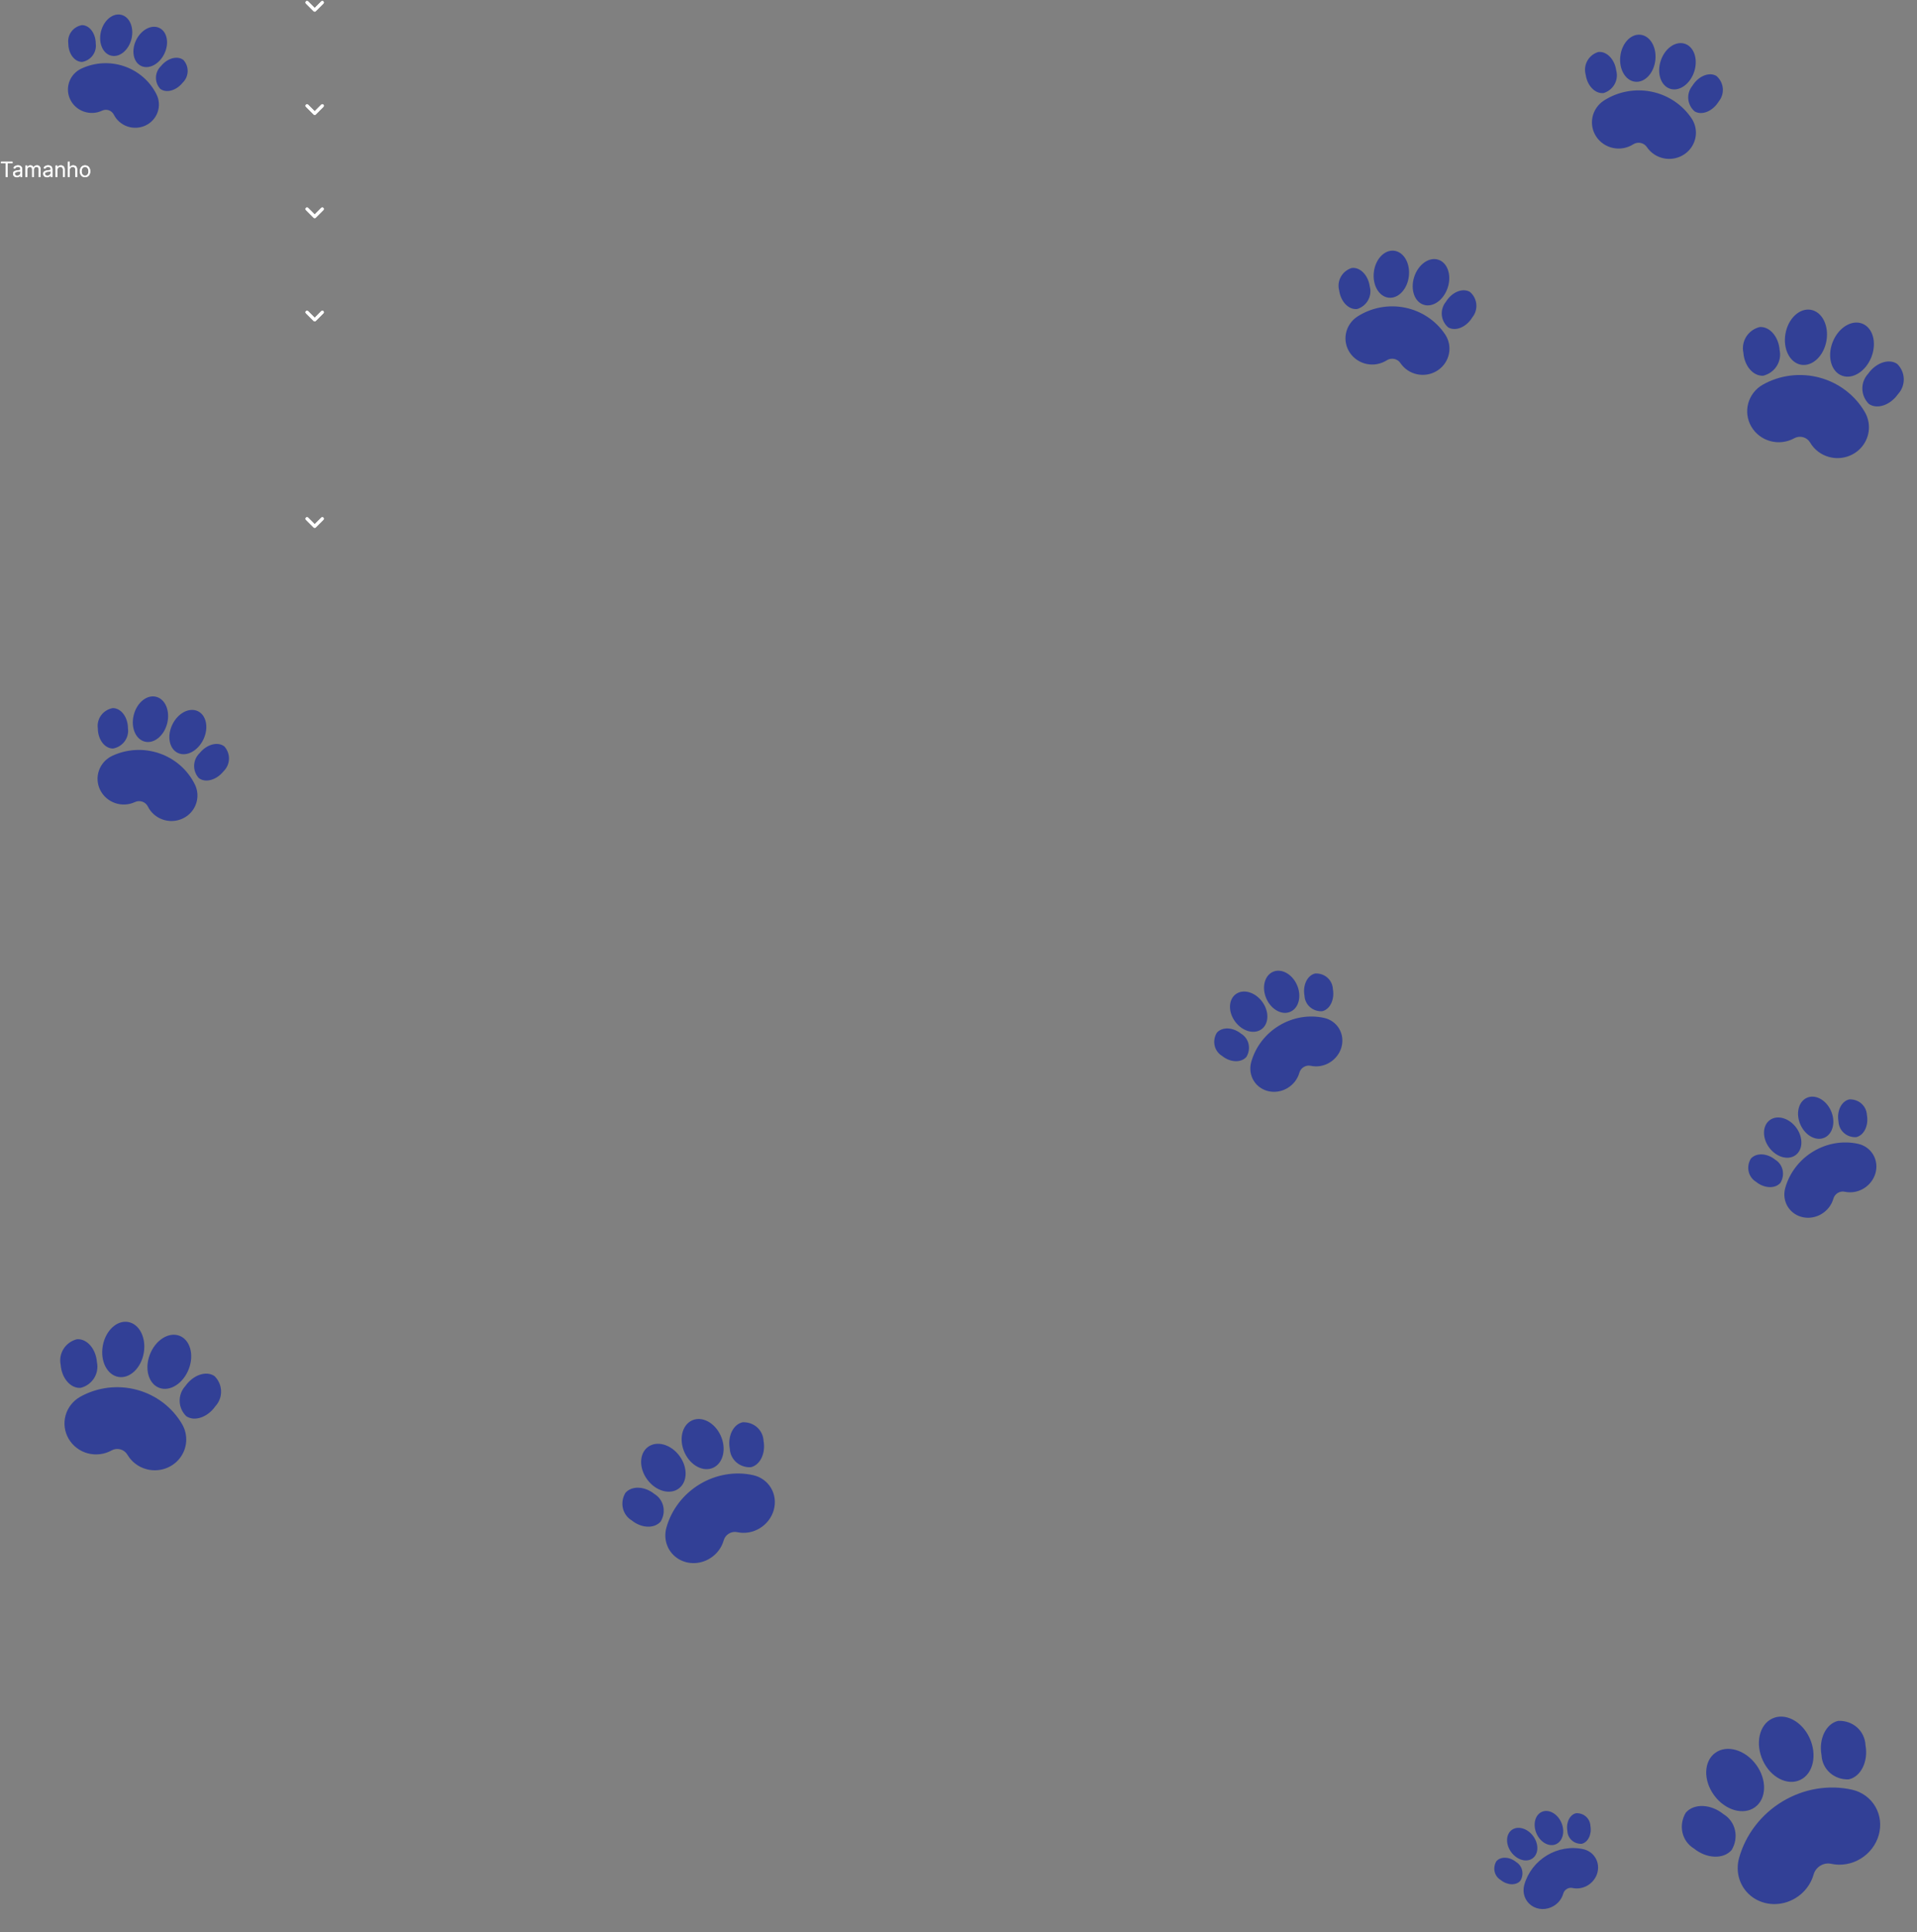 <svg width="1820" height="1834" viewBox="0 0 1820 1834" fill="none" xmlns="http://www.w3.org/2000/svg">
<rect x="0" y="0" width="1820" height="1834" fill="#808080" stroke="none"/>
<path d="M1689.59 332.334C1690.68 337.563 1689.68 342.999 1686.8 347.516C1683.91 352.032 1679.36 355.285 1674.09 356.601C1664.57 357.266 1656.09 347.448 1655.15 334.699C1654.05 329.469 1655.05 324.031 1657.93 319.511C1660.82 314.991 1665.37 311.736 1670.65 310.419C1680.16 309.754 1688.64 319.582 1689.59 332.334ZM1736.64 433.791C1732.84 432.781 1729.29 431.046 1726.18 428.688C1723.07 426.33 1720.47 423.394 1718.52 420.049C1717.06 417.553 1714.65 415.724 1711.81 414.966C1708.98 414.207 1705.96 414.58 1703.42 416.003C1696.54 419.8 1688.4 420.771 1680.78 418.706C1673.15 416.64 1666.67 411.706 1662.74 404.979C1658.8 398.253 1657.74 390.282 1659.79 382.808C1661.83 375.334 1666.82 368.964 1673.65 365.089C1681.72 360.568 1690.63 357.652 1699.86 356.508C1709.1 355.364 1718.48 356.015 1727.46 358.423C1736.45 360.83 1744.87 364.948 1752.23 370.541C1759.6 376.133 1765.78 383.091 1770.41 391.016C1773.35 396.051 1774.71 401.824 1774.3 407.605C1773.9 413.385 1771.75 418.914 1768.14 423.493C1764.52 428.071 1759.6 431.493 1753.99 433.326C1748.39 435.159 1742.35 435.321 1736.64 433.791ZM1734.03 323.454C1731.51 337.858 1720.74 348.044 1709.99 346.203C1699.25 344.361 1692.58 331.195 1695.11 316.794C1697.63 302.401 1708.4 292.215 1719.15 294.056C1729.89 295.888 1736.55 309.051 1734.03 323.454ZM1739.82 325.006C1734.57 338.68 1738.61 352.832 1748.82 356.605C1759.03 360.379 1771.55 352.354 1776.79 338.68C1782.04 325.017 1778.01 310.865 1767.79 307.092C1757.59 303.307 1745.06 311.33 1739.82 325.006ZM1773.55 354.819C1769.91 358.782 1767.96 363.97 1768.12 369.308C1768.28 374.646 1770.53 379.725 1774.4 383.492C1782.27 388.802 1794.63 384.571 1802.01 374.052C1805.65 370.09 1807.6 364.906 1807.44 359.571C1807.28 354.236 1805.04 349.159 1801.17 345.392C1793.31 340.072 1780.94 344.303 1773.55 354.819Z" fill="#324096"/>
<path d="M92.042 1293.09C93.134 1298.32 92.133 1303.75 89.247 1308.27C86.361 1312.79 81.811 1316.04 76.537 1317.35C67.022 1318.02 58.541 1308.2 57.599 1295.45C56.503 1290.22 57.501 1284.78 60.385 1280.26C63.27 1275.74 67.821 1272.49 73.097 1271.17C82.612 1270.51 91.09 1280.34 92.042 1293.09ZM139.088 1394.54C135.296 1393.53 131.743 1391.8 128.633 1389.44C125.523 1387.08 122.919 1384.15 120.968 1380.8C119.507 1378.31 117.096 1376.48 114.265 1375.72C111.433 1374.96 108.413 1375.33 105.868 1376.76C98.99 1380.55 90.85 1381.52 83.228 1379.46C75.605 1377.39 69.119 1372.46 65.187 1365.73C61.254 1359.01 60.194 1351.03 62.239 1343.56C64.284 1336.09 69.267 1329.72 76.1 1325.84C84.174 1321.32 93.082 1318.41 102.315 1317.26C111.549 1316.12 120.926 1316.77 129.912 1319.18C138.898 1321.58 147.316 1325.7 154.685 1331.29C162.055 1336.89 168.23 1343.84 172.86 1351.77C175.802 1356.8 177.156 1362.58 176.751 1368.36C176.347 1374.14 174.202 1379.67 170.587 1384.25C166.973 1388.82 162.051 1392.25 156.444 1394.08C150.837 1395.91 144.797 1396.07 139.088 1394.54ZM136.479 1284.21C133.956 1298.61 123.188 1308.8 112.442 1306.96C101.697 1305.11 95.03 1291.95 97.564 1277.55C100.084 1263.15 110.851 1252.97 121.597 1254.81C132.345 1256.64 139.002 1269.8 136.479 1284.21ZM142.27 1285.76C137.023 1299.43 141.056 1313.58 151.266 1317.36C161.477 1321.13 173.997 1313.11 179.244 1299.43C184.488 1285.77 180.456 1271.62 170.245 1267.84C160.037 1264.06 147.506 1272.08 142.27 1285.76ZM175.999 1315.57C172.356 1319.53 170.413 1324.72 170.572 1330.06C170.731 1335.4 172.981 1340.48 176.854 1344.25C184.716 1349.55 197.084 1345.32 204.465 1334.8C208.105 1330.84 210.047 1325.66 209.889 1320.32C209.732 1314.99 207.486 1309.91 203.618 1306.14C195.759 1300.82 183.391 1305.06 175.999 1315.57Z" fill="#324096"/>
<path d="M1300.45 271.928C1301.65 276.296 1301.09 280.948 1298.89 284.923C1296.69 288.898 1293.01 291.89 1288.62 293.282C1280.6 294.347 1272.9 286.487 1271.43 275.749C1270.23 271.381 1270.79 266.726 1272.99 262.749C1275.19 258.773 1278.87 255.777 1283.27 254.384C1291.28 253.319 1298.98 261.188 1300.45 271.928ZM1345.62 355.298C1342.36 354.643 1339.26 353.363 1336.51 351.532C1333.75 349.7 1331.39 347.353 1329.56 344.626C1328.2 342.591 1326.06 341.171 1323.62 340.678C1321.19 340.186 1318.65 340.661 1316.57 341.999C1310.95 345.575 1304.12 346.828 1297.56 345.482C1291 344.137 1285.25 340.304 1281.57 334.819C1277.88 329.335 1276.56 322.646 1277.9 316.214C1279.24 309.781 1283.12 304.127 1288.69 300.488C1295.29 296.236 1302.67 293.298 1310.42 291.842C1318.18 290.387 1326.15 290.442 1333.88 292.005C1341.61 293.568 1348.95 296.608 1355.48 300.951C1362.01 305.295 1367.61 310.856 1371.94 317.318C1374.7 321.423 1376.15 326.237 1376.11 331.15C1376.07 336.063 1374.55 340.855 1371.73 344.92C1368.92 348.985 1364.93 352.141 1360.28 353.988C1355.64 355.835 1350.53 356.291 1345.62 355.298ZM1337.59 262.068C1336.21 274.39 1327.64 283.578 1318.45 282.587C1309.26 281.596 1302.92 270.807 1304.31 258.487C1305.68 246.175 1314.25 236.986 1323.44 237.977C1332.63 238.959 1338.96 249.747 1337.59 262.068ZM1342.57 263.075C1338.85 274.923 1343.01 286.686 1351.85 289.34C1360.69 291.994 1370.86 284.542 1374.58 272.694C1378.3 260.856 1374.14 249.093 1365.3 246.439C1356.46 243.776 1346.28 251.226 1342.57 263.075ZM1372.69 286.522C1369.81 290.068 1368.44 294.561 1368.86 299.07C1369.28 303.578 1371.45 307.757 1374.92 310.74C1381.86 314.818 1392.1 310.585 1397.79 301.294C1400.66 297.75 1402.03 293.26 1401.62 288.753C1401.2 284.247 1399.03 280.07 1395.56 277.086C1388.63 272.999 1378.39 277.233 1372.69 286.522Z" fill="#324096"/>
<path d="M1534.45 66.928C1535.65 71.296 1535.09 75.948 1532.89 79.923C1530.69 83.898 1527.01 86.89 1522.62 88.282C1514.6 89.347 1506.9 81.487 1505.43 70.749C1504.23 66.381 1504.79 61.726 1506.99 57.749C1509.19 53.773 1512.87 50.777 1517.27 49.384C1525.28 48.319 1532.98 56.188 1534.45 66.928ZM1579.62 150.298C1576.36 149.643 1573.26 148.363 1570.51 146.532C1567.75 144.7 1565.39 142.353 1563.56 139.626C1562.2 137.591 1560.06 136.171 1557.62 135.678C1555.19 135.186 1552.65 135.661 1550.57 136.999C1544.95 140.575 1538.12 141.828 1531.56 140.482C1525 139.137 1519.25 135.304 1515.57 129.819C1511.88 124.335 1510.56 117.646 1511.9 111.214C1513.24 104.781 1517.12 99.127 1522.69 95.488C1529.29 91.236 1536.67 88.298 1544.42 86.842C1552.18 85.387 1560.15 85.442 1567.88 87.005C1575.61 88.568 1582.95 91.608 1589.48 95.951C1596.01 100.295 1601.61 105.856 1605.94 112.318C1608.7 116.423 1610.15 121.237 1610.11 126.15C1610.07 131.063 1608.55 135.855 1605.73 139.92C1602.92 143.985 1598.93 147.141 1594.28 148.988C1589.64 150.835 1584.53 151.291 1579.62 150.298ZM1571.59 57.068C1570.21 69.389 1561.64 78.578 1552.45 77.587C1543.26 76.596 1536.92 65.807 1538.31 53.487C1539.68 41.175 1548.25 31.986 1557.44 32.977C1566.63 33.959 1572.96 44.747 1571.59 57.068ZM1576.57 58.075C1572.85 69.923 1577.01 81.686 1585.85 84.34C1594.69 86.994 1604.86 79.542 1608.58 67.694C1612.3 55.856 1608.14 44.093 1599.3 41.439C1590.46 38.776 1580.28 46.226 1576.57 58.075ZM1606.69 81.522C1603.81 85.068 1602.44 89.561 1602.86 94.07C1603.28 98.578 1605.45 102.757 1608.92 105.74C1615.86 109.818 1626.1 105.585 1631.79 96.294C1634.66 92.749 1636.03 88.26 1635.62 83.753C1635.2 79.247 1633.03 75.07 1629.56 72.086C1622.63 67.999 1612.39 72.233 1606.69 81.522Z" fill="#324096"/>
<path d="M121.488 691.322C122.091 695.71 120.952 700.147 118.306 703.717C115.66 707.287 111.71 709.716 107.273 710.502C99.366 710.506 92.915 701.9 92.868 691.303C92.261 686.914 93.398 682.474 96.043 678.902C98.688 675.33 102.639 672.898 107.077 672.112C114.984 672.108 121.432 680.722 121.488 691.322ZM154.575 777.926C151.497 776.873 148.658 775.235 146.221 773.106C143.785 770.977 141.799 768.4 140.378 765.522C139.313 763.373 137.424 761.723 135.126 760.933C132.828 760.143 130.309 760.279 128.122 761.309C122.216 764.055 115.429 764.392 109.244 762.246C103.059 760.101 97.978 755.648 95.112 749.859C92.245 744.071 91.826 737.418 93.946 731.355C96.066 725.291 100.552 720.309 106.425 717.497C113.361 714.221 120.895 712.32 128.597 711.904C136.299 711.487 144.017 712.563 151.31 715.07C158.603 717.576 165.329 721.465 171.102 726.512C176.876 731.56 181.584 737.668 184.958 744.488C187.102 748.821 187.891 753.673 187.225 758.43C186.558 763.187 184.467 767.637 181.215 771.216C177.963 774.795 173.697 777.342 168.955 778.537C164.213 779.731 159.209 779.519 154.575 777.926ZM158.746 686.528C155.833 698.295 146.344 706.101 137.563 703.962C128.782 701.822 124.024 690.551 126.945 678.788C129.855 667.029 139.344 659.223 148.125 661.362C156.909 663.493 161.659 674.761 158.746 686.528ZM163.447 688.143C158.323 699.15 160.846 711.085 169.074 714.792C177.302 718.498 188.116 712.58 193.24 701.573C198.36 690.574 195.837 678.639 187.609 674.933C179.384 671.218 168.561 677.133 163.447 688.143ZM189.63 714.733C186.39 717.802 184.486 721.981 184.311 726.405C184.137 730.828 185.705 735.158 188.693 738.495C194.89 743.337 205.361 740.547 212.068 732.272C215.306 729.204 217.209 725.028 217.385 720.607C217.56 716.186 215.995 711.859 213.012 708.521C206.818 703.671 196.346 706.46 189.63 714.733Z" fill="#324096"/>
<path d="M1729.34 1665.89C1729.65 1672.43 1732.51 1678.46 1737.34 1682.75C1742.17 1687.04 1748.59 1689.26 1755.28 1688.94C1766.82 1686.37 1773.9 1671.83 1771.1 1656.52C1770.8 1649.98 1767.93 1643.94 1763.11 1639.65C1758.28 1635.35 1751.86 1633.13 1745.17 1633.45C1733.63 1636.02 1726.55 1650.57 1729.34 1665.89ZM1704.51 1801.75C1708.72 1799.23 1712.42 1795.93 1715.4 1792.06C1718.38 1788.19 1720.57 1783.82 1721.87 1779.2C1722.84 1775.75 1725.15 1772.75 1728.29 1770.86C1731.43 1768.97 1735.14 1768.34 1738.61 1769.12C1747.97 1771.15 1757.97 1769.42 1766.41 1764.3C1774.86 1759.19 1781.06 1751.1 1783.68 1741.8C1786.3 1732.51 1785.11 1722.76 1780.37 1714.7C1775.64 1706.64 1767.74 1700.91 1758.41 1698.77C1747.4 1696.3 1735.89 1696.02 1724.54 1697.93C1713.19 1699.85 1702.22 1703.92 1692.26 1709.92C1682.29 1715.93 1673.53 1723.74 1666.48 1732.91C1659.42 1742.09 1654.2 1752.45 1651.13 1763.39C1649.17 1770.35 1649.33 1777.61 1651.59 1784.27C1653.85 1790.92 1658.11 1796.66 1663.82 1800.77C1669.54 1804.87 1676.45 1807.16 1683.7 1807.33C1690.94 1807.51 1698.18 1805.57 1704.51 1801.75ZM1673.68 1671.14C1681.12 1687.18 1697.08 1695.35 1709.31 1689.4C1721.54 1683.44 1725.43 1665.61 1717.99 1649.58C1710.56 1633.55 1694.6 1625.38 1682.36 1631.33C1670.12 1637.28 1666.24 1655.1 1673.68 1671.14ZM1667.26 1675.01C1677.71 1689.23 1677.26 1707.29 1666.26 1715.33C1655.26 1723.37 1637.88 1718.35 1627.42 1704.13C1616.97 1689.92 1617.42 1671.87 1628.42 1663.83C1639.42 1655.78 1656.81 1660.78 1667.26 1675.01ZM1636.25 1721.96C1641.81 1725.33 1645.72 1730.74 1647.17 1737.07C1648.63 1743.4 1647.51 1750.17 1644.05 1755.96C1636.32 1764.98 1620.29 1764.37 1608.26 1754.61C1602.7 1751.24 1598.8 1745.83 1597.34 1739.5C1595.89 1733.18 1597 1726.42 1600.45 1720.62C1608.18 1711.6 1624.21 1712.21 1636.25 1721.96Z" fill="#324096"/>
<path d="M1488.08 1738.04C1488.24 1741.46 1489.74 1744.62 1492.27 1746.86C1494.79 1749.11 1498.15 1750.27 1501.65 1750.1C1507.69 1748.76 1511.39 1741.15 1509.93 1733.14C1509.77 1729.72 1508.27 1726.56 1505.75 1724.31C1503.22 1722.07 1499.86 1720.9 1496.36 1721.07C1490.32 1722.42 1486.62 1730.03 1488.08 1738.04ZM1475.09 1809.12C1477.29 1807.8 1479.23 1806.08 1480.79 1804.06C1482.34 1802.03 1483.49 1799.74 1484.17 1797.33C1484.68 1795.52 1485.89 1793.95 1487.53 1792.96C1489.17 1791.97 1491.12 1791.65 1492.93 1792.05C1497.83 1793.11 1503.06 1792.21 1507.48 1789.53C1511.89 1786.85 1515.14 1782.62 1516.51 1777.76C1517.88 1772.9 1517.26 1767.8 1514.78 1763.58C1512.3 1759.36 1508.17 1756.36 1503.29 1755.24C1497.53 1753.95 1491.51 1753.81 1485.57 1754.81C1479.63 1755.81 1473.89 1757.94 1468.68 1761.08C1463.47 1764.22 1458.88 1768.31 1455.19 1773.11C1451.5 1777.91 1448.77 1783.33 1447.16 1789.06C1446.14 1792.7 1446.22 1796.5 1447.4 1799.98C1448.59 1803.46 1450.81 1806.46 1453.8 1808.61C1456.79 1810.76 1460.41 1811.95 1464.2 1812.04C1467.99 1812.14 1471.78 1811.12 1475.09 1809.12ZM1458.96 1740.79C1462.85 1749.18 1471.2 1753.46 1477.6 1750.34C1484 1747.22 1486.04 1737.9 1482.14 1729.51C1478.25 1721.12 1469.9 1716.85 1463.5 1719.96C1457.1 1723.07 1455.07 1732.4 1458.96 1740.79ZM1455.6 1742.81C1461.07 1750.25 1460.83 1759.7 1455.08 1763.91C1449.32 1768.11 1440.23 1765.49 1434.76 1758.05C1429.29 1750.62 1429.53 1741.17 1435.28 1736.96C1441.03 1732.75 1450.14 1735.37 1455.6 1742.81ZM1439.38 1767.38C1442.29 1769.14 1444.33 1771.97 1445.09 1775.28C1445.85 1778.6 1445.27 1782.13 1443.46 1785.17C1439.41 1789.88 1431.02 1789.57 1424.73 1784.46C1421.83 1782.7 1419.78 1779.87 1419.02 1776.56C1418.26 1773.25 1418.84 1769.71 1420.65 1766.68C1424.69 1761.96 1433.08 1762.27 1439.38 1767.38Z" fill="#324096"/>
<path d="M692.833 1374.96C693.07 1379.98 695.271 1384.62 698.982 1387.92C702.693 1391.21 707.629 1392.92 712.769 1392.68C721.639 1390.7 727.083 1379.52 724.93 1367.75C724.697 1362.73 722.498 1358.08 718.788 1354.78C715.077 1351.48 710.14 1349.78 704.998 1350.02C696.128 1352 690.69 1363.18 692.833 1374.96ZM673.746 1479.39C676.979 1477.45 679.823 1474.92 682.112 1471.94C684.402 1468.97 686.093 1465.61 687.088 1462.06C687.835 1459.41 689.611 1457.1 692.024 1455.65C694.437 1454.19 697.291 1453.71 699.958 1454.31C707.154 1455.87 714.836 1454.54 721.328 1450.61C727.819 1446.67 732.591 1440.45 734.601 1433.31C736.612 1426.16 735.697 1418.67 732.057 1412.48C728.418 1406.28 722.349 1401.87 715.176 1400.23C706.714 1398.33 697.868 1398.12 689.143 1399.59C680.417 1401.06 671.985 1404.19 664.326 1408.8C656.667 1413.42 649.933 1419.42 644.508 1426.48C639.082 1433.53 635.073 1441.49 632.708 1449.91C631.205 1455.25 631.33 1460.84 633.067 1465.95C634.804 1471.06 638.076 1475.48 642.468 1478.63C646.86 1481.79 652.176 1483.55 657.744 1483.68C663.311 1483.82 668.88 1482.32 673.746 1479.39ZM650.045 1378.99C655.76 1391.32 668.029 1397.6 677.433 1393.02C686.836 1388.44 689.828 1374.74 684.103 1362.42C678.392 1350.1 666.123 1343.81 656.72 1348.39C647.311 1352.96 644.329 1366.66 650.045 1378.99ZM645.109 1381.97C653.146 1392.9 652.8 1406.78 644.343 1412.96C635.886 1419.14 622.524 1415.28 614.486 1404.35C606.454 1393.43 606.8 1379.55 615.257 1373.37C623.709 1367.18 637.08 1371.03 645.109 1381.97ZM621.274 1418.05C625.546 1420.65 628.553 1424.81 629.669 1429.67C630.786 1434.54 629.927 1439.74 627.271 1444.19C621.328 1451.12 609.002 1450.66 599.757 1443.15C595.487 1440.56 592.483 1436.4 591.366 1431.54C590.248 1426.68 591.104 1421.48 593.755 1417.03C599.693 1410.09 612.019 1410.56 621.274 1418.05Z" fill="#324096"/>
<path d="M1238.47 944.972C1238.66 949.192 1240.51 953.091 1243.63 955.863C1246.75 958.634 1250.9 960.066 1255.22 959.863C1262.67 958.198 1267.25 948.81 1265.44 938.915C1265.24 934.693 1263.39 930.792 1260.28 928.018C1257.16 925.244 1253.01 923.81 1248.69 924.012C1241.23 925.677 1236.66 935.073 1238.47 944.972ZM1222.43 1032.74C1225.14 1031.1 1227.53 1028.98 1229.46 1026.48C1231.38 1023.98 1232.8 1021.15 1233.64 1018.17C1234.27 1015.94 1235.76 1014 1237.79 1012.78C1239.81 1011.56 1242.21 1011.15 1244.45 1011.65C1250.5 1012.97 1256.96 1011.85 1262.41 1008.54C1267.87 1005.24 1271.88 1000.01 1273.57 994.008C1275.26 988.004 1274.49 981.71 1271.43 976.501C1268.37 971.293 1263.27 967.592 1257.24 966.208C1250.13 964.616 1242.7 964.433 1235.36 965.67C1228.03 966.907 1220.94 969.539 1214.51 973.416C1208.07 977.294 1202.41 982.34 1197.85 988.266C1193.29 994.193 1189.93 1000.88 1187.94 1007.96C1186.67 1012.45 1186.78 1017.14 1188.24 1021.44C1189.7 1025.74 1192.45 1029.45 1196.14 1032.1C1199.83 1034.75 1204.3 1036.23 1208.98 1036.34C1213.66 1036.45 1218.34 1035.2 1222.43 1032.74ZM1202.51 948.362C1207.31 958.724 1217.62 964.003 1225.52 960.154C1233.43 956.306 1235.94 944.789 1231.13 934.432C1226.33 924.078 1216.02 918.799 1208.12 922.647C1200.21 926.489 1197.7 938.001 1202.51 948.362ZM1198.36 950.861C1205.11 960.047 1204.82 971.712 1197.72 976.906C1190.61 982.099 1179.38 978.86 1172.62 969.675C1165.87 960.496 1166.17 948.831 1173.27 943.638C1180.38 938.437 1191.61 941.671 1198.36 950.861ZM1178.33 981.189C1181.92 983.367 1184.45 986.864 1185.38 990.953C1186.32 995.043 1185.6 999.412 1183.37 1003.16C1178.37 1008.98 1168.02 1008.59 1160.25 1002.28C1156.66 1000.1 1154.13 996.611 1153.19 992.524C1152.26 988.437 1152.97 984.071 1155.2 980.328C1160.19 974.497 1170.55 974.889 1178.33 981.189Z" fill="#324096"/>
<path d="M1745.47 1064.5C1745.66 1068.72 1747.51 1072.62 1750.63 1075.39C1753.75 1078.17 1757.9 1079.6 1762.22 1079.39C1769.67 1077.73 1774.25 1068.34 1772.44 1058.45C1772.24 1054.23 1770.39 1050.32 1767.28 1047.55C1764.16 1044.78 1760.01 1043.34 1755.69 1043.54C1748.23 1045.21 1743.66 1054.61 1745.47 1064.5ZM1729.43 1152.27C1732.14 1150.64 1734.53 1148.51 1736.46 1146.01C1738.38 1143.51 1739.8 1140.69 1740.64 1137.7C1741.27 1135.47 1742.76 1133.54 1744.79 1132.31C1746.81 1131.09 1749.21 1130.69 1751.45 1131.19C1757.5 1132.5 1763.96 1131.38 1769.41 1128.08C1774.87 1124.77 1778.88 1119.54 1780.57 1113.54C1782.26 1107.54 1781.49 1101.24 1778.43 1096.03C1775.37 1090.82 1770.27 1087.12 1764.24 1085.74C1757.13 1084.15 1749.7 1083.97 1742.36 1085.2C1735.03 1086.44 1727.94 1089.07 1721.51 1092.95C1715.07 1096.83 1709.41 1101.87 1704.85 1107.8C1700.29 1113.73 1696.93 1120.42 1694.94 1127.49C1693.67 1131.98 1693.78 1136.68 1695.24 1140.97C1696.7 1145.27 1699.45 1148.98 1703.14 1151.63C1706.83 1154.28 1711.3 1155.76 1715.98 1155.87C1720.66 1155.99 1725.34 1154.73 1729.43 1152.27ZM1709.51 1067.89C1714.31 1078.26 1724.62 1083.54 1732.52 1079.69C1740.43 1075.84 1742.94 1064.32 1738.13 1053.96C1733.33 1043.61 1723.02 1038.33 1715.12 1042.18C1707.21 1046.02 1704.7 1057.53 1709.51 1067.89ZM1705.36 1070.39C1712.11 1079.58 1711.82 1091.24 1704.72 1096.44C1697.61 1101.63 1686.38 1098.39 1679.62 1089.21C1672.87 1080.03 1673.17 1068.36 1680.27 1063.17C1687.38 1057.97 1698.61 1061.2 1705.36 1070.39ZM1685.33 1100.72C1688.92 1102.9 1691.45 1106.4 1692.38 1110.49C1693.32 1114.57 1692.6 1118.94 1690.37 1122.69C1685.37 1128.51 1675.02 1128.12 1667.25 1121.82C1663.66 1119.64 1661.13 1116.14 1660.19 1112.06C1659.26 1107.97 1659.97 1103.6 1662.2 1099.86C1667.19 1094.03 1677.55 1094.42 1685.33 1100.72Z" fill="#324096"/>
<path d="M152.903 62.643C149.96 65.435 148.231 69.236 148.073 73.257C147.915 77.279 149.341 81.215 152.055 84.25C157.692 88.664 167.221 86.126 173.324 78.595C176.27 75.804 178.002 72.003 178.162 67.98C178.322 63.957 176.897 60.02 174.183 56.983C168.546 52.569 159.015 55.115 152.903 62.643ZM79.706 105.945C82.505 106.911 85.467 107.326 88.424 107.167C91.381 107.008 94.273 106.278 96.935 105.019C98.924 104.081 101.217 103.958 103.308 104.676C105.399 105.395 107.119 106.897 108.088 108.852C110.727 114.104 115.374 118.131 121.013 120.051C126.653 121.972 132.827 121.63 138.186 119.102C143.545 116.573 147.655 112.063 149.616 106.556C151.577 101.049 151.231 94.993 148.654 89.712C145.584 83.506 141.299 77.948 136.046 73.354C130.792 68.761 124.672 65.223 118.035 62.942C111.398 60.661 104.375 59.682 97.367 60.061C90.359 60.44 83.503 62.169 77.191 65.15C73.18 67.044 69.839 70.064 67.589 73.828C65.339 77.592 64.282 81.931 64.551 86.298C64.821 90.664 66.404 94.861 69.102 98.358C71.799 101.855 75.49 104.495 79.706 105.945ZM129.079 38.439C124.417 48.455 126.713 59.316 134.2 62.689C141.687 66.062 151.536 60.678 156.19 50.66C160.85 40.651 158.554 29.791 151.067 26.418C143.582 23.037 133.742 28.423 129.079 38.439ZM124.802 36.969C122.152 47.677 113.517 54.781 105.526 52.834C97.536 50.887 93.214 40.633 95.864 29.926C98.512 19.226 107.147 12.122 115.137 14.069C123.13 16.008 127.46 26.264 124.802 36.969ZM90.9 41.324C91.454 45.32 90.418 49.363 88.009 52.615C85.6 55.867 82.001 58.079 77.96 58.793C70.767 58.788 64.897 50.958 64.854 41.314C64.302 37.321 65.337 33.281 67.744 30.03C70.151 26.779 73.746 24.567 77.784 23.851C84.98 23.847 90.849 31.678 90.9 41.324Z" fill="#324096"/>
<path d="M291.5 2.375L298.75 9.625L306 2.375" stroke="white" stroke-width="2.9" stroke-linecap="round" stroke-linejoin="round"/>
<path d="M291.5 100.375L298.75 107.625L306 100.375" stroke="white" stroke-width="2.9" stroke-linecap="round" stroke-linejoin="round"/>
<path d="M0.966 155.017V153.455H11.875V155.017H7.301V168H5.54V155.017H0.966ZM16.092 168.256C15.401 168.256 14.773 168.125 14.21 167.865C13.646 167.6 13.199 167.219 12.867 166.722C12.536 166.22 12.37 165.614 12.37 164.903C12.37 164.278 12.493 163.772 12.74 163.384C12.986 162.991 13.315 162.683 13.727 162.46C14.139 162.238 14.593 162.072 15.091 161.963C15.592 161.849 16.097 161.759 16.603 161.693C17.266 161.608 17.804 161.544 18.216 161.501C18.632 161.454 18.935 161.376 19.125 161.267C19.319 161.158 19.416 160.969 19.416 160.699V160.642C19.416 159.941 19.224 159.397 18.841 159.009C18.462 158.62 17.887 158.426 17.115 158.426C16.314 158.426 15.687 158.601 15.233 158.952C14.778 159.302 14.459 159.676 14.274 160.074L12.683 159.506C12.967 158.843 13.346 158.327 13.819 157.957C14.297 157.583 14.818 157.323 15.382 157.176C15.95 157.025 16.509 156.949 17.058 156.949C17.408 156.949 17.811 156.991 18.265 157.077C18.725 157.157 19.167 157.325 19.593 157.581C20.024 157.837 20.382 158.223 20.666 158.739C20.95 159.255 21.092 159.946 21.092 160.812V168H19.416V166.523H19.331C19.217 166.759 19.028 167.013 18.762 167.283C18.497 167.553 18.145 167.782 17.704 167.972C17.264 168.161 16.726 168.256 16.092 168.256ZM16.348 166.75C17.011 166.75 17.569 166.62 18.024 166.359C18.483 166.099 18.829 165.763 19.061 165.351C19.297 164.939 19.416 164.506 19.416 164.051V162.517C19.345 162.602 19.189 162.68 18.947 162.751C18.71 162.818 18.436 162.877 18.123 162.929C17.816 162.976 17.515 163.019 17.221 163.057C16.932 163.09 16.698 163.118 16.518 163.142C16.082 163.199 15.675 163.291 15.296 163.419C14.922 163.542 14.619 163.729 14.387 163.98C14.16 164.226 14.046 164.562 14.046 164.989C14.046 165.571 14.262 166.011 14.693 166.31C15.128 166.603 15.68 166.75 16.348 166.75ZM24.151 168V157.091H25.771V158.795H25.913C26.14 158.213 26.507 157.761 27.014 157.439C27.52 157.112 28.129 156.949 28.839 156.949C29.558 156.949 30.157 157.112 30.636 157.439C31.119 157.761 31.495 158.213 31.765 158.795H31.879C32.158 158.232 32.577 157.785 33.136 157.453C33.694 157.117 34.364 156.949 35.146 156.949C36.121 156.949 36.919 157.254 37.539 157.865C38.159 158.471 38.469 159.416 38.469 160.699V168H36.793V160.699C36.793 159.894 36.573 159.319 36.133 158.973C35.693 158.627 35.174 158.455 34.577 158.455C33.81 158.455 33.216 158.687 32.795 159.151C32.373 159.61 32.163 160.192 32.163 160.898V168H30.458V160.528C30.458 159.908 30.257 159.409 29.854 159.03C29.452 158.646 28.933 158.455 28.299 158.455C27.863 158.455 27.456 158.571 27.077 158.803C26.703 159.035 26.4 159.357 26.168 159.768C25.941 160.176 25.827 160.647 25.827 161.182V168H24.151ZM44.744 168.256C44.053 168.256 43.426 168.125 42.862 167.865C42.299 167.6 41.851 167.219 41.52 166.722C41.188 166.22 41.023 165.614 41.023 164.903C41.023 164.278 41.146 163.772 41.392 163.384C41.638 162.991 41.967 162.683 42.379 162.46C42.791 162.238 43.246 162.072 43.743 161.963C44.245 161.849 44.749 161.759 45.256 161.693C45.919 161.608 46.456 161.544 46.868 161.501C47.285 161.454 47.588 161.376 47.777 161.267C47.971 161.158 48.068 160.969 48.068 160.699V160.642C48.068 159.941 47.876 159.397 47.493 159.009C47.114 158.62 46.539 158.426 45.767 158.426C44.967 158.426 44.34 158.601 43.885 158.952C43.43 159.302 43.111 159.676 42.926 160.074L41.335 159.506C41.619 158.843 41.998 158.327 42.472 157.957C42.95 157.583 43.471 157.323 44.034 157.176C44.602 157.025 45.161 156.949 45.71 156.949C46.061 156.949 46.463 156.991 46.918 157.077C47.377 157.157 47.82 157.325 48.246 157.581C48.677 157.837 49.034 158.223 49.318 158.739C49.602 159.255 49.744 159.946 49.744 160.812V168H48.068V166.523H47.983C47.869 166.759 47.68 167.013 47.415 167.283C47.15 167.553 46.797 167.782 46.356 167.972C45.916 168.161 45.379 168.256 44.744 168.256ZM45 166.75C45.663 166.75 46.222 166.62 46.676 166.359C47.135 166.099 47.481 165.763 47.713 165.351C47.95 164.939 48.068 164.506 48.068 164.051V162.517C47.997 162.602 47.841 162.68 47.599 162.751C47.363 162.818 47.088 162.877 46.776 162.929C46.468 162.976 46.167 163.019 45.874 163.057C45.585 163.09 45.35 163.118 45.17 163.142C44.735 163.199 44.328 163.291 43.949 163.419C43.575 163.542 43.272 163.729 43.04 163.98C42.812 164.226 42.699 164.562 42.699 164.989C42.699 165.571 42.914 166.011 43.345 166.31C43.781 166.603 44.332 166.75 45 166.75ZM54.48 161.438V168H52.804V157.091H54.423V158.795H54.565C54.821 158.241 55.209 157.796 55.73 157.46C56.251 157.119 56.923 156.949 57.747 156.949C58.485 156.949 59.132 157.1 59.686 157.403C60.24 157.702 60.671 158.156 60.978 158.767C61.286 159.373 61.44 160.14 61.44 161.068V168H59.764V161.182C59.764 160.325 59.541 159.657 59.096 159.179C58.651 158.696 58.04 158.455 57.264 158.455C56.729 158.455 56.251 158.571 55.829 158.803C55.413 159.035 55.084 159.373 54.842 159.818C54.6 160.263 54.48 160.803 54.48 161.438ZM66.179 161.438V168H64.503V153.455H66.179V158.795H66.321C66.577 158.232 66.96 157.785 67.472 157.453C67.988 157.117 68.674 156.949 69.531 156.949C70.275 156.949 70.926 157.098 71.484 157.396C72.043 157.69 72.476 158.142 72.784 158.753C73.097 159.359 73.253 160.131 73.253 161.068V168H71.577V161.182C71.577 160.315 71.352 159.645 70.902 159.172C70.457 158.694 69.839 158.455 69.048 158.455C68.499 158.455 68.007 158.571 67.571 158.803C67.14 159.035 66.799 159.373 66.548 159.818C66.302 160.263 66.179 160.803 66.179 161.438ZM80.751 168.227C79.766 168.227 78.902 167.993 78.159 167.524C77.42 167.055 76.842 166.4 76.426 165.557C76.014 164.714 75.808 163.729 75.808 162.602C75.808 161.466 76.014 160.474 76.426 159.626C76.842 158.779 77.42 158.121 78.159 157.652C78.902 157.183 79.766 156.949 80.751 156.949C81.736 156.949 82.598 157.183 83.336 157.652C84.08 158.121 84.657 158.779 85.069 159.626C85.486 160.474 85.694 161.466 85.694 162.602C85.694 163.729 85.486 164.714 85.069 165.557C84.657 166.4 84.08 167.055 83.336 167.524C82.598 167.993 81.736 168.227 80.751 168.227ZM80.751 166.722C81.499 166.722 82.115 166.53 82.598 166.146C83.081 165.763 83.438 165.259 83.67 164.634C83.902 164.009 84.018 163.331 84.018 162.602C84.018 161.873 83.902 161.194 83.67 160.564C83.438 159.934 83.081 159.425 82.598 159.037C82.115 158.649 81.499 158.455 80.751 158.455C80.003 158.455 79.387 158.649 78.904 159.037C78.421 159.425 78.064 159.934 77.832 160.564C77.6 161.194 77.484 161.873 77.484 162.602C77.484 163.331 77.6 164.009 77.832 164.634C78.064 165.259 78.421 165.763 78.904 166.146C79.387 166.53 80.003 166.722 80.751 166.722Z" fill="white"/>
<path d="M291.5 198.375L298.75 205.625L306 198.375" stroke="white" stroke-width="2.9" stroke-linecap="round" stroke-linejoin="round"/>
<path d="M291.5 296.375L298.75 303.625L306 296.375" stroke="white" stroke-width="2.9" stroke-linecap="round" stroke-linejoin="round"/>
<path d="M291.5 492.375L298.75 499.625L306 492.375" stroke="white" stroke-width="2.9" stroke-linecap="round" stroke-linejoin="round"/>
<path d="M291.5 2.375L298.75 9.625L306 2.375" stroke="white" stroke-width="2.9" stroke-linecap="round" stroke-linejoin="round"/>
<path d="M291.5 100.375L298.75 107.625L306 100.375" stroke="white" stroke-width="2.9" stroke-linecap="round" stroke-linejoin="round"/>
<path d="M0.966 155.017V153.455H11.875V155.017H7.301V168H5.54V155.017H0.966ZM16.092 168.256C15.401 168.256 14.773 168.125 14.21 167.865C13.646 167.6 13.199 167.219 12.867 166.722C12.536 166.22 12.37 165.614 12.37 164.903C12.37 164.278 12.493 163.772 12.74 163.384C12.986 162.991 13.315 162.683 13.727 162.46C14.139 162.238 14.593 162.072 15.091 161.963C15.592 161.849 16.097 161.759 16.603 161.693C17.266 161.608 17.804 161.544 18.216 161.501C18.632 161.454 18.935 161.376 19.125 161.267C19.319 161.158 19.416 160.969 19.416 160.699V160.642C19.416 159.941 19.224 159.397 18.841 159.009C18.462 158.62 17.887 158.426 17.115 158.426C16.314 158.426 15.687 158.601 15.233 158.952C14.778 159.302 14.459 159.676 14.274 160.074L12.683 159.506C12.967 158.843 13.346 158.327 13.819 157.957C14.297 157.583 14.818 157.323 15.382 157.176C15.95 157.025 16.509 156.949 17.058 156.949C17.408 156.949 17.811 156.991 18.265 157.077C18.725 157.157 19.167 157.325 19.593 157.581C20.024 157.837 20.382 158.223 20.666 158.739C20.95 159.255 21.092 159.946 21.092 160.812V168H19.416V166.523H19.331C19.217 166.759 19.028 167.013 18.762 167.283C18.497 167.553 18.145 167.782 17.704 167.972C17.264 168.161 16.726 168.256 16.092 168.256ZM16.348 166.75C17.011 166.75 17.569 166.62 18.024 166.359C18.483 166.099 18.829 165.763 19.061 165.351C19.297 164.939 19.416 164.506 19.416 164.051V162.517C19.345 162.602 19.189 162.68 18.947 162.751C18.71 162.818 18.436 162.877 18.123 162.929C17.816 162.976 17.515 163.019 17.221 163.057C16.932 163.09 16.698 163.118 16.518 163.142C16.082 163.199 15.675 163.291 15.296 163.419C14.922 163.542 14.619 163.729 14.387 163.98C14.16 164.226 14.046 164.562 14.046 164.989C14.046 165.571 14.262 166.011 14.693 166.31C15.128 166.603 15.68 166.75 16.348 166.75ZM24.151 168V157.091H25.771V158.795H25.913C26.14 158.213 26.507 157.761 27.014 157.439C27.52 157.112 28.129 156.949 28.839 156.949C29.558 156.949 30.157 157.112 30.636 157.439C31.119 157.761 31.495 158.213 31.765 158.795H31.879C32.158 158.232 32.577 157.785 33.136 157.453C33.694 157.117 34.364 156.949 35.146 156.949C36.121 156.949 36.919 157.254 37.539 157.865C38.159 158.471 38.469 159.416 38.469 160.699V168H36.793V160.699C36.793 159.894 36.573 159.319 36.133 158.973C35.693 158.627 35.174 158.455 34.577 158.455C33.81 158.455 33.216 158.687 32.795 159.151C32.373 159.61 32.163 160.192 32.163 160.898V168H30.458V160.528C30.458 159.908 30.257 159.409 29.854 159.03C29.452 158.646 28.933 158.455 28.299 158.455C27.863 158.455 27.456 158.571 27.077 158.803C26.703 159.035 26.4 159.357 26.168 159.768C25.941 160.176 25.827 160.647 25.827 161.182V168H24.151ZM44.744 168.256C44.053 168.256 43.426 168.125 42.862 167.865C42.299 167.6 41.851 167.219 41.52 166.722C41.188 166.22 41.023 165.614 41.023 164.903C41.023 164.278 41.146 163.772 41.392 163.384C41.638 162.991 41.967 162.683 42.379 162.46C42.791 162.238 43.246 162.072 43.743 161.963C44.245 161.849 44.749 161.759 45.256 161.693C45.919 161.608 46.456 161.544 46.868 161.501C47.285 161.454 47.588 161.376 47.777 161.267C47.971 161.158 48.068 160.969 48.068 160.699V160.642C48.068 159.941 47.876 159.397 47.493 159.009C47.114 158.62 46.539 158.426 45.767 158.426C44.967 158.426 44.34 158.601 43.885 158.952C43.43 159.302 43.111 159.676 42.926 160.074L41.335 159.506C41.619 158.843 41.998 158.327 42.472 157.957C42.95 157.583 43.471 157.323 44.034 157.176C44.602 157.025 45.161 156.949 45.71 156.949C46.061 156.949 46.463 156.991 46.918 157.077C47.377 157.157 47.82 157.325 48.246 157.581C48.677 157.837 49.034 158.223 49.318 158.739C49.602 159.255 49.744 159.946 49.744 160.812V168H48.068V166.523H47.983C47.869 166.759 47.68 167.013 47.415 167.283C47.15 167.553 46.797 167.782 46.356 167.972C45.916 168.161 45.379 168.256 44.744 168.256ZM45 166.75C45.663 166.75 46.222 166.62 46.676 166.359C47.135 166.099 47.481 165.763 47.713 165.351C47.95 164.939 48.068 164.506 48.068 164.051V162.517C47.997 162.602 47.841 162.68 47.599 162.751C47.363 162.818 47.088 162.877 46.776 162.929C46.468 162.976 46.167 163.019 45.874 163.057C45.585 163.09 45.35 163.118 45.17 163.142C44.735 163.199 44.328 163.291 43.949 163.419C43.575 163.542 43.272 163.729 43.04 163.98C42.812 164.226 42.699 164.562 42.699 164.989C42.699 165.571 42.914 166.011 43.345 166.31C43.781 166.603 44.332 166.75 45 166.75ZM54.48 161.438V168H52.804V157.091H54.423V158.795H54.565C54.821 158.241 55.209 157.796 55.73 157.46C56.251 157.119 56.923 156.949 57.747 156.949C58.485 156.949 59.132 157.1 59.686 157.403C60.24 157.702 60.671 158.156 60.978 158.767C61.286 159.373 61.44 160.14 61.44 161.068V168H59.764V161.182C59.764 160.325 59.541 159.657 59.096 159.179C58.651 158.696 58.04 158.455 57.264 158.455C56.729 158.455 56.251 158.571 55.829 158.803C55.413 159.035 55.084 159.373 54.842 159.818C54.6 160.263 54.48 160.803 54.48 161.438ZM66.179 161.438V168H64.503V153.455H66.179V158.795H66.321C66.577 158.232 66.96 157.785 67.472 157.453C67.988 157.117 68.674 156.949 69.531 156.949C70.275 156.949 70.926 157.098 71.484 157.396C72.043 157.69 72.476 158.142 72.784 158.753C73.097 159.359 73.253 160.131 73.253 161.068V168H71.577V161.182C71.577 160.315 71.352 159.645 70.902 159.172C70.457 158.694 69.839 158.455 69.048 158.455C68.499 158.455 68.007 158.571 67.571 158.803C67.14 159.035 66.799 159.373 66.548 159.818C66.302 160.263 66.179 160.803 66.179 161.438ZM80.751 168.227C79.766 168.227 78.902 167.993 78.159 167.524C77.42 167.055 76.842 166.4 76.426 165.557C76.014 164.714 75.808 163.729 75.808 162.602C75.808 161.466 76.014 160.474 76.426 159.626C76.842 158.779 77.42 158.121 78.159 157.652C78.902 157.183 79.766 156.949 80.751 156.949C81.736 156.949 82.598 157.183 83.336 157.652C84.08 158.121 84.657 158.779 85.069 159.626C85.486 160.474 85.694 161.466 85.694 162.602C85.694 163.729 85.486 164.714 85.069 165.557C84.657 166.4 84.08 167.055 83.336 167.524C82.598 167.993 81.736 168.227 80.751 168.227ZM80.751 166.722C81.499 166.722 82.115 166.53 82.598 166.146C83.081 165.763 83.438 165.259 83.67 164.634C83.902 164.009 84.018 163.331 84.018 162.602C84.018 161.873 83.902 161.194 83.67 160.564C83.438 159.934 83.081 159.425 82.598 159.037C82.115 158.649 81.499 158.455 80.751 158.455C80.003 158.455 79.387 158.649 78.904 159.037C78.421 159.425 78.064 159.934 77.832 160.564C77.6 161.194 77.484 161.873 77.484 162.602C77.484 163.331 77.6 164.009 77.832 164.634C78.064 165.259 78.421 165.763 78.904 166.146C79.387 166.53 80.003 166.722 80.751 166.722Z" fill="white"/>
<path d="M291.5 198.375L298.75 205.625L306 198.375" stroke="white" stroke-width="2.9" stroke-linecap="round" stroke-linejoin="round"/>
<path d="M291.5 296.375L298.75 303.625L306 296.375" stroke="white" stroke-width="2.9" stroke-linecap="round" stroke-linejoin="round"/>
<path d="M291.5 492.375L298.75 499.625L306 492.375" stroke="white" stroke-width="2.9" stroke-linecap="round" stroke-linejoin="round"/>
</svg>
